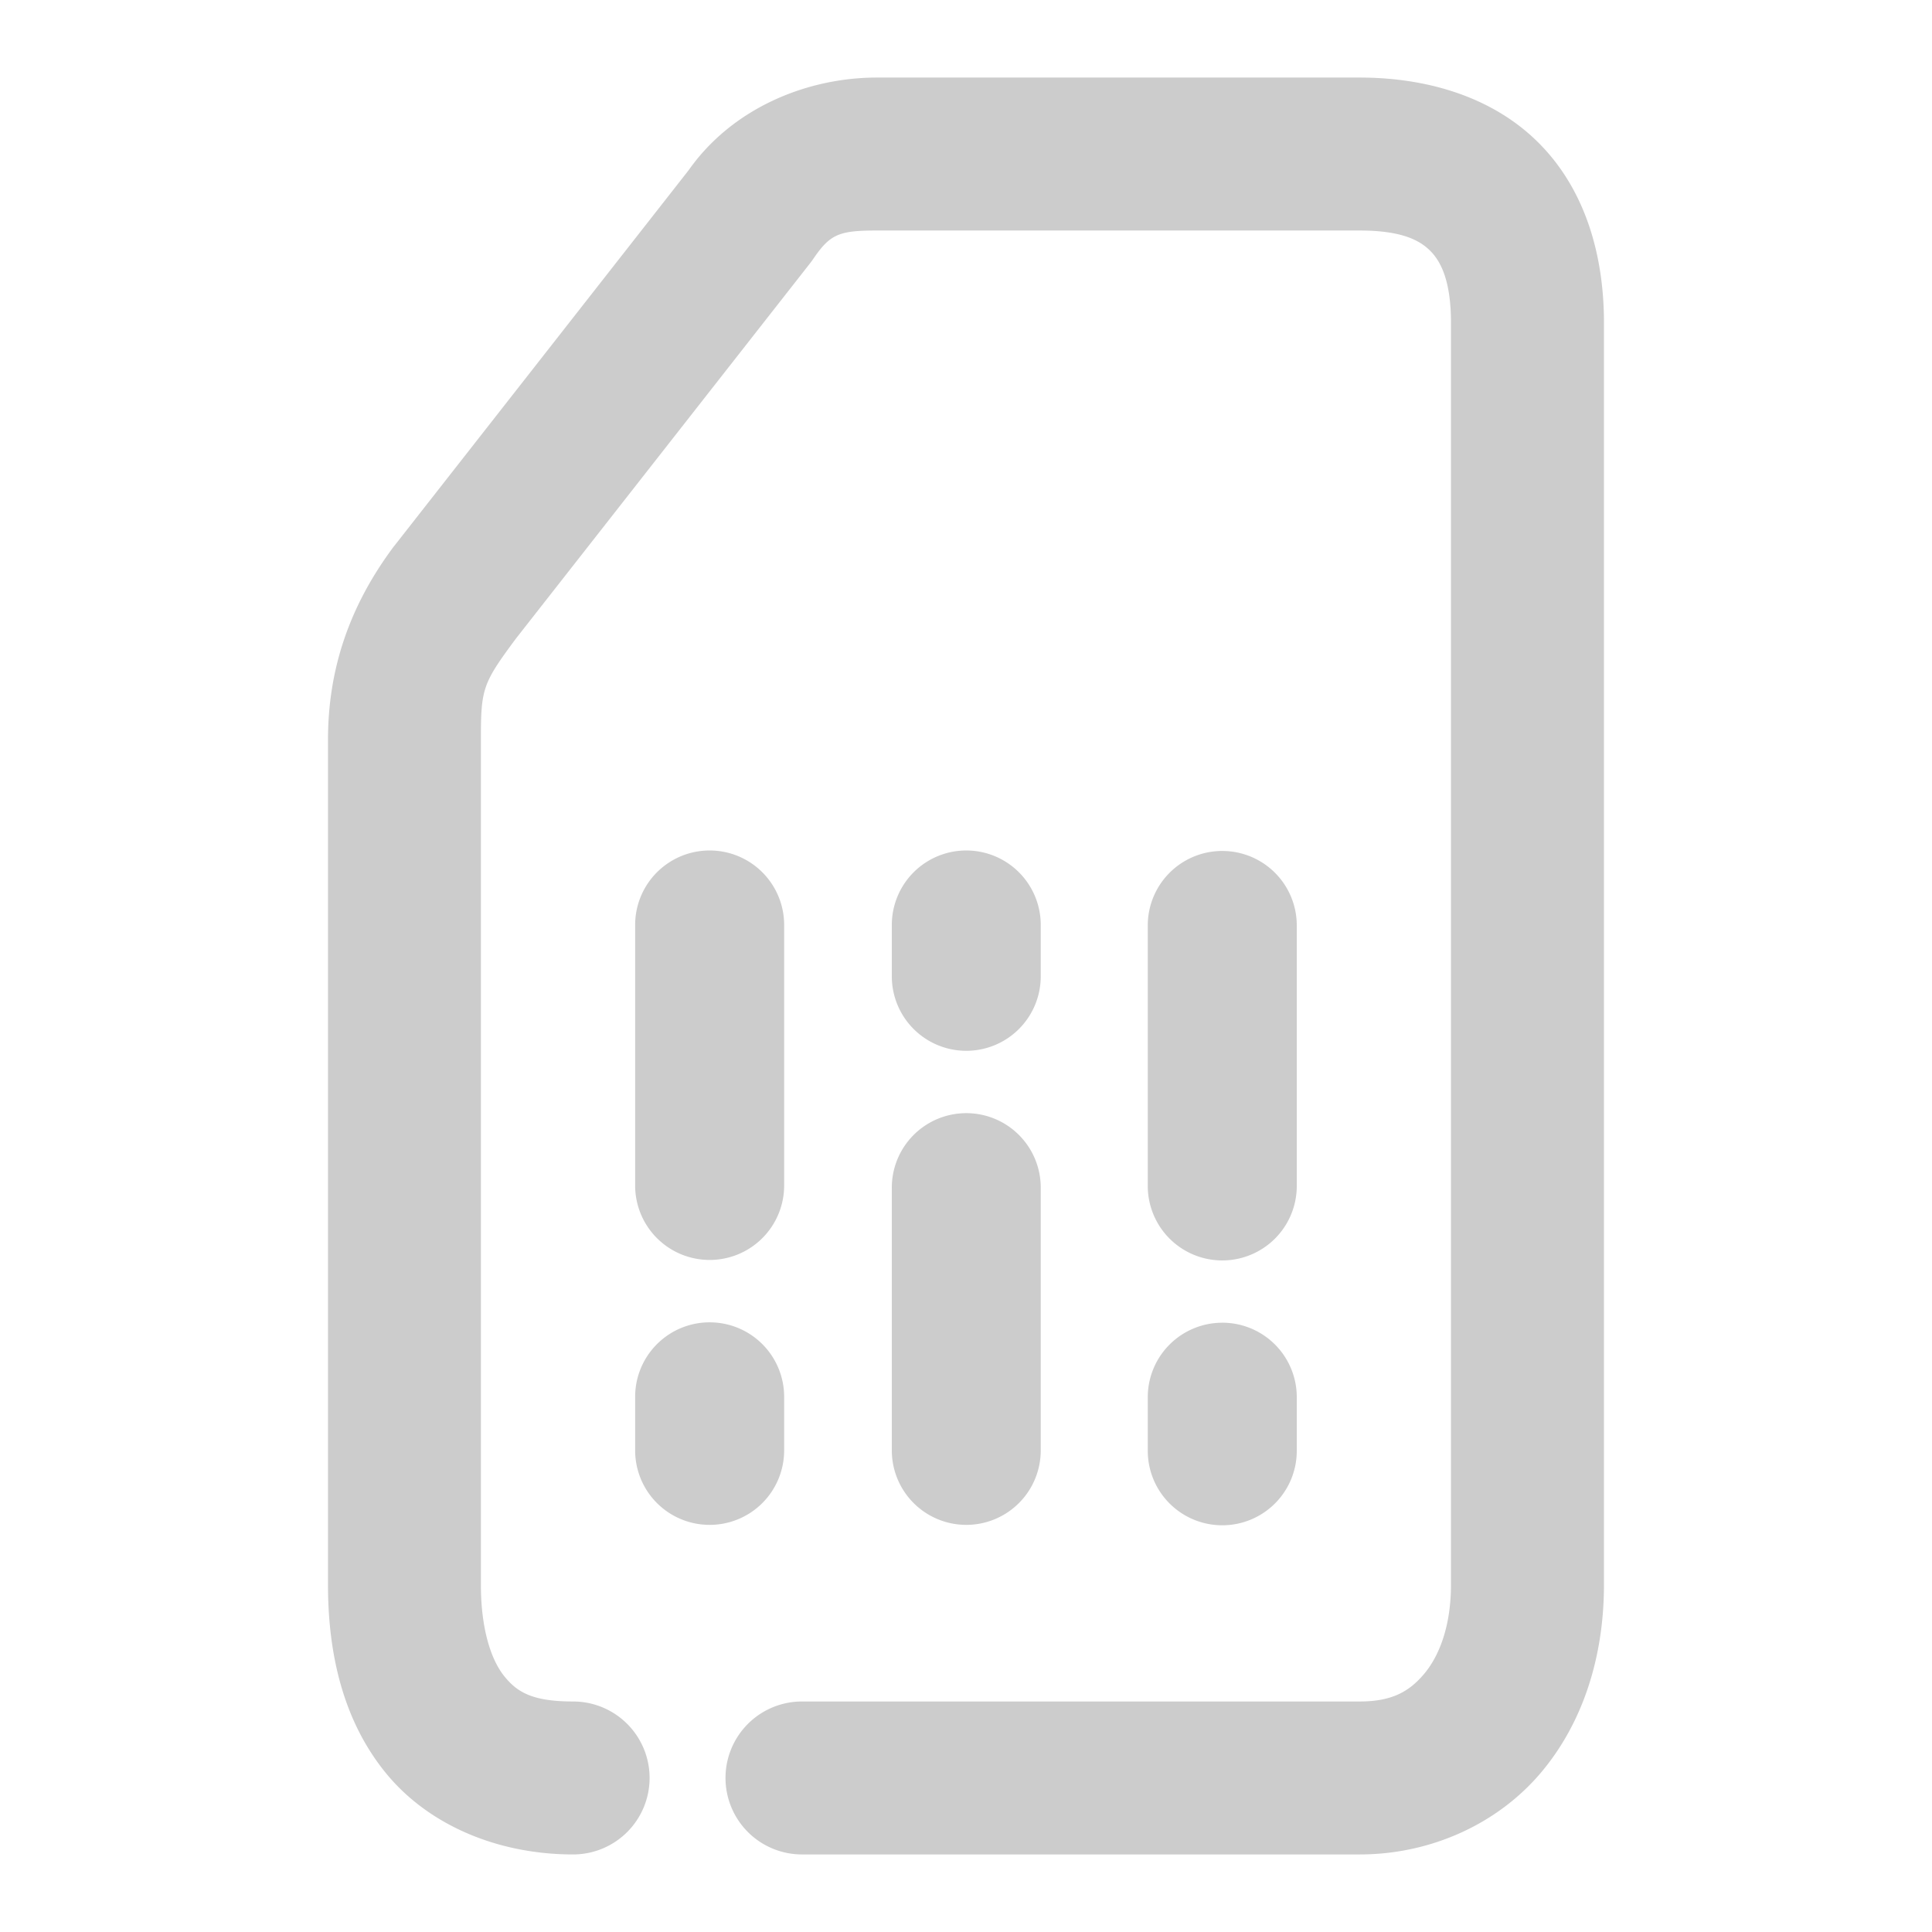 <svg xmlns="http://www.w3.org/2000/svg" width="48" height="48">
	<path d="m 21.786,1.927 c -1.748,0 -3.631,0.767 -4.719,2.363 l 0.074,-0.102 -7.342,9.371 a 1.9,1.9 0 0 0 -0.031,0.039 c -1.092,1.471 -1.619,3.036 -1.619,4.783 V 39.372 c 0,1.705 0.369,3.358 1.424,4.662 1.055,1.304 2.783,2.039 4.666,2.039 a 1.9,1.9 0 0 0 1.9,-1.9 1.9,1.9 0 0 0 -1.9,-1.9 c -1.032,0 -1.399,-0.243 -1.711,-0.629 -0.312,-0.386 -0.58,-1.135 -0.58,-2.271 V 18.382 c 0,-1.271 0.038,-1.395 0.865,-2.51 0.003,-0.004 0.003,-0.004 0.006,-0.008 l 7.314,-9.332 a 1.9,1.9 0 0 0 0.074,-0.102 c 0.418,-0.614 0.639,-0.703 1.578,-0.703 h 11.994 c 1.05,0 1.502,0.244 1.768,0.518 0.266,0.273 0.502,0.765 0.502,1.771 V 39.372 c 0,1.034 -0.295,1.776 -0.67,2.219 -0.375,0.443 -0.807,0.682 -1.6,0.682 H 19.925 a 1.9,1.9 0 0 0 -1.9,1.9 1.9,1.9 0 0 0 1.9,1.9 h 13.855 c 1.782,0 3.434,-0.768 4.5,-2.027 1.066,-1.26 1.57,-2.916 1.57,-4.674 V 8.017 c 0,-1.661 -0.454,-3.266 -1.576,-4.42 C 37.153,2.442 35.521,1.927 33.78,1.927 Z M 17.632,21.13 a 1.85,1.85 0 0 0 -1.852,1.85 v 6.473 a 1.85,1.85 0 0 0 1.852,1.85 1.85,1.85 0 0 0 1.85,-1.85 v -6.473 a 1.85,1.85 0 0 0 -1.85,-1.85 z m 6.375,0 a 1.85,1.85 0 0 0 -1.85,1.85 v 1.277 a 1.85,1.85 0 0 0 1.85,1.85 1.85,1.85 0 0 0 1.85,-1.85 v -1.277 a 1.85,1.85 0 0 0 -1.85,-1.85 z m 6.361,0.012 a 1.85,1.85 0 0 0 -1.852,1.85 v 6.471 a 1.85,1.85 0 0 0 1.852,1.852 1.85,1.85 0 0 0 1.85,-1.852 v -6.471 a 1.85,1.85 0 0 0 -1.85,-1.85 z m -6.361,6.514 a 1.85,1.85 0 0 0 -1.85,1.852 v 6.525 a 1.85,1.85 0 0 0 1.85,1.852 1.85,1.85 0 0 0 1.85,-1.852 v -6.525 a 1.85,1.85 0 0 0 -1.85,-1.852 z m -6.375,5.197 a 1.85,1.85 0 0 0 -1.852,1.85 v 1.33 a 1.85,1.85 0 0 0 1.852,1.852 1.85,1.85 0 0 0 1.85,-1.852 V 34.702 A 1.85,1.85 0 0 0 17.632,32.853 Z m 12.736,0.01 a 1.85,1.85 0 0 0 -1.852,1.85 v 1.332 a 1.85,1.85 0 0 0 1.852,1.85 1.85,1.85 0 0 0 1.85,-1.85 V 34.712 a 1.85,1.85 0 0 0 -1.85,-1.85 z" fill="#cccccc"/>
</svg>
